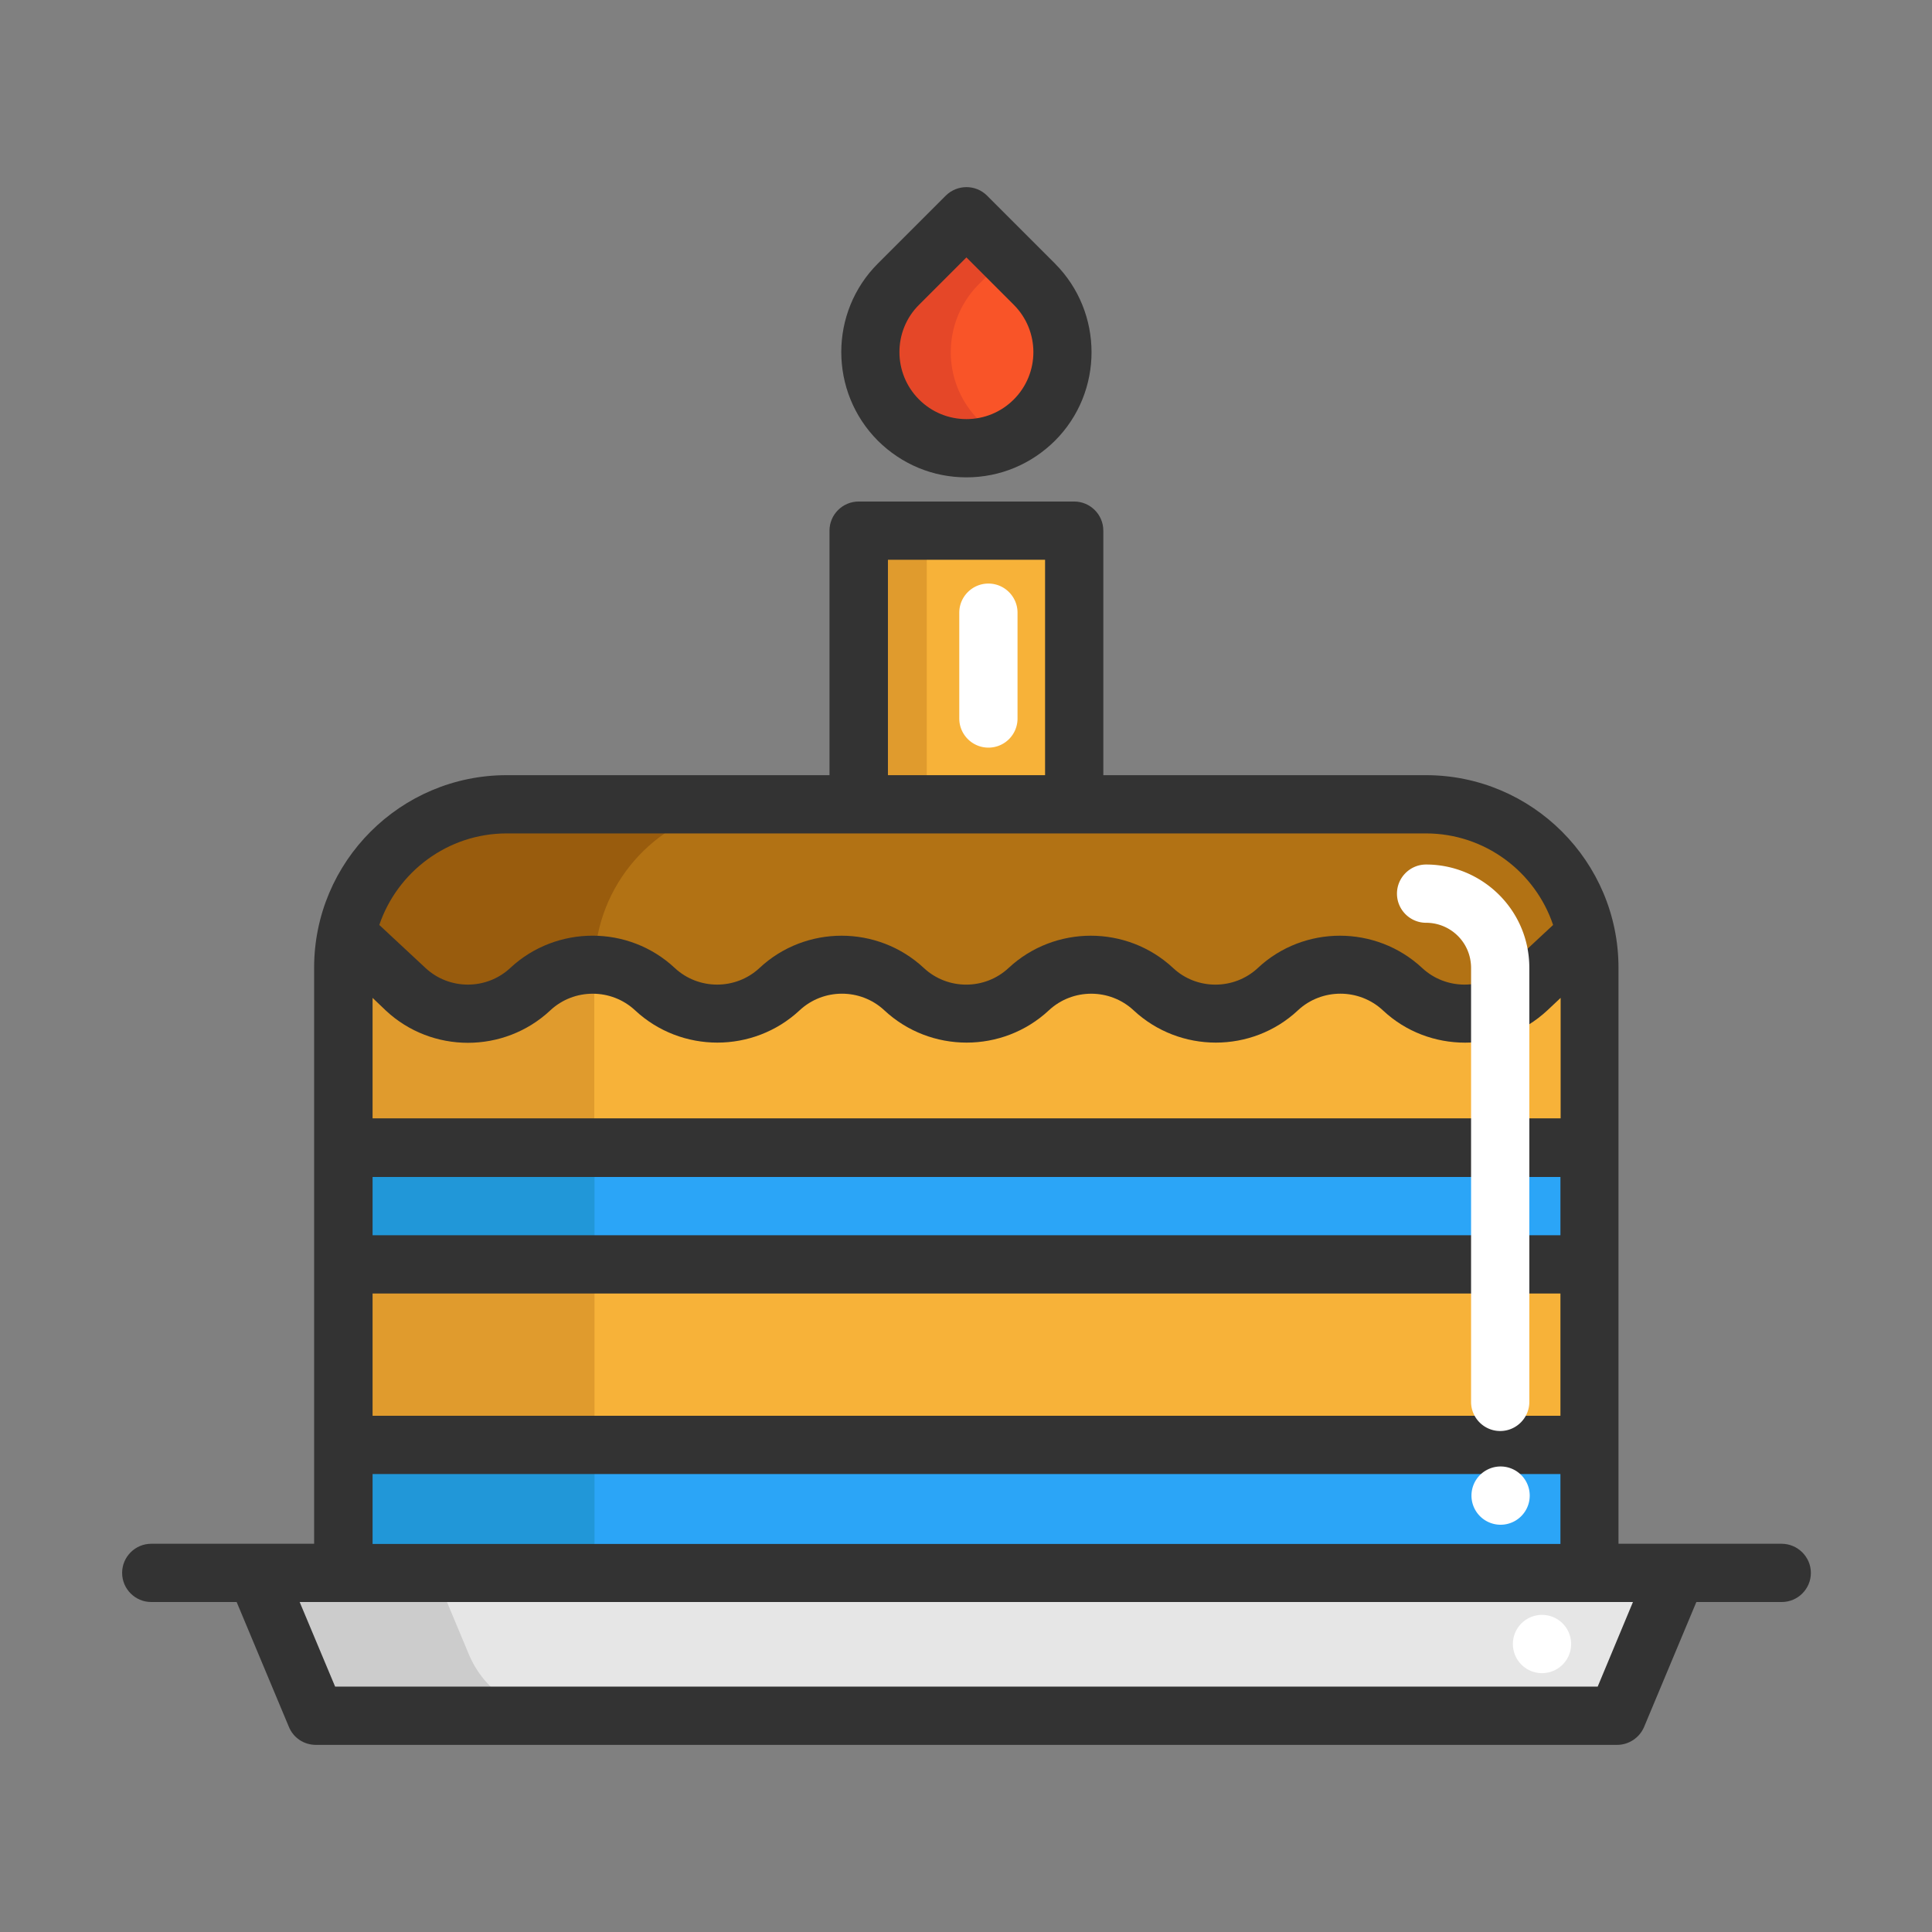 <?xml version="1.0" standalone="no"?><!DOCTYPE svg PUBLIC "-//W3C//DTD SVG 1.1//EN" "http://www.w3.org/Graphics/SVG/1.1/DTD/svg11.dtd"><svg t="1539328695010" class="icon" style="" viewBox="0 0 1024 1024" version="1.1" xmlns="http://www.w3.org/2000/svg" p-id="5616" xmlns:xlink="http://www.w3.org/1999/xlink" width="200" height="200"><rect x="0" y="0" width="1024" height="1024" fill="#808080" stroke="none"/><defs><style type="text/css"></style></defs><path d="M888.71 833.662l-17.958 42.953c-8.297 19.849-27.725 32.766-49.15 32.766H202.933c-21.529 0-40.853-12.917-49.15-32.766l-17.958-42.953H888.71z" fill="#E6E6E6" p-id="5617"></path><path d="M548.237 222.658c-4.411 4.411-9.451 7.877-14.703 10.292-6.722 3.046-13.968 4.621-21.214 4.621-13.023 0-26.045-4.936-36.021-14.913-19.849-19.849-19.849-52.089 0-72.044l36.021-36.021 36.021 36.021c19.744 19.849 19.744 52.09-0.104 72.044z" fill="#E54728" p-id="5618"></path><path d="M548.237 222.658c-4.411 4.411-9.451 7.877-14.703 10.292a48.416 48.416 0 0 1-14.703-10.292c-19.849-19.849-19.849-52.089 0-72.044l14.703-14.703 14.703 14.703c19.848 19.849 19.848 52.09 0 72.044z" fill="#F95428" p-id="5619"></path><path d="M455.19 281.259h114.156v145.032H455.19z" fill="#F7B239" p-id="5620"></path><path d="M455.19 281.259h36.021v145.032h-36.021z" fill="#E09B2D" p-id="5621"></path><path d="M840.611 495.184l-31.191 29.195c-18.589 17.328-47.468 17.328-66.057 0-18.589-17.328-47.468-17.328-66.057 0-18.589 17.328-47.468 17.328-66.057 0-18.589-17.328-47.468-17.328-66.057 0-9.242 8.716-21.109 13.023-32.976 13.023s-23.735-4.305-32.976-13.023c-9.347-8.716-21.108-13.023-32.976-13.023s-23.735 4.305-32.976 13.023c-9.347 8.716-21.108 13.023-32.976 13.023-11.867 0-23.735-4.305-32.976-13.023-9.347-8.716-21.214-13.023-33.081-13.023-11.867 0-23.735 4.305-32.976 13.023-18.589 17.328-47.468 17.328-66.057 0l-31.191-29.195c8.191-39.383 43.058-68.893 84.751-68.893h487.08c41.797 0 76.664 29.51 84.75 68.893z" fill="#B27214" p-id="5622"></path><path d="M182.035 765.819h660.467v67.947h-660.467zM182.035 608.395h660.467v61.752h-660.467z" fill="#2BA5F7" p-id="5623"></path><path d="M182.035 670.146h660.467v95.673h-660.467zM842.502 512.932v95.463h-660.467v-95.463a88.126 88.126 0 0 1 1.786-17.644l31.191 29.195c18.589 17.328 47.468 17.328 66.057 0 9.347-8.716 21.108-13.023 32.976-13.023 11.867 0 23.735 4.305 33.081 13.023 9.242 8.716 21.108 13.023 32.976 13.023 11.867 0 23.735-4.305 32.976-13.023 9.347-8.716 21.108-13.023 32.976-13.023 11.867 0 23.735 4.305 32.976 13.023 9.347 8.716 21.108 13.023 32.976 13.023s23.735-4.305 32.976-13.023c18.589-17.434 47.468-17.434 66.057 0 18.589 17.328 47.468 17.328 66.057 0 18.589-17.328 47.468-17.328 66.057 0 18.589 17.328 47.468 17.328 66.057 0l31.191-29.195c1.47 5.671 2.101 11.552 2.101 17.644z" fill="#F7B239" p-id="5624"></path><path d="M297.555 909.38h-94.622c-21.529 0-40.853-12.917-49.15-32.766l-17.958-42.953h94.622l17.958 42.953c8.192 19.849 27.621 32.766 49.15 32.766z" fill="#CCCCCC" p-id="5625"></path><path d="M401.63 426.291c-41.798 0-76.664 29.616-84.751 68.893-1.051 5.25-1.68 10.607-1.786 16.173h-0.945c-11.867 0-23.735 4.305-32.976 13.023-18.589 17.328-47.468 17.328-66.057 0L183.925 495.185c8.191-39.383 43.058-68.893 84.751-68.893l132.955-0.001z" fill="#995C0D" p-id="5626"></path><path d="M182.035 765.819h133.06v67.947H182.035zM182.035 608.395h133.06v61.752H182.035z" fill="#2197D8" p-id="5627"></path><path d="M182.035 670.146h133.06v95.673H182.035zM314.044 511.357h0.945v97.039H182.035v-95.463a88.126 88.126 0 0 1 1.786-17.644l31.191 29.195c18.589 17.328 47.468 17.328 66.057 0 9.347-8.822 21.108-13.127 32.976-13.127z" fill="#E09B2D" p-id="5628"></path><path d="M315.095 511.357z" fill="#F7B239" p-id="5629"></path><path d="M523.873 396.256c-8.506 0-15.438-6.932-15.438-15.438v-56.08c0-8.506 6.932-15.438 15.438-15.438s15.438 6.932 15.438 15.438v56.08a15.397 15.397 0 0 1-15.438 15.438z" fill="#FFFFFF" p-id="5630"></path><path d="M512.216 253.009c17.748 0 34.341-6.932 46.944-19.428 25.835-25.835 25.835-67.947 0-93.887L523.138 103.671c-5.986-5.986-15.752-5.986-21.844 0l-36.021 36.021c-25.835 25.835-25.835 67.947 0 93.887 12.601 12.498 29.194 19.429 46.943 19.429z m-25.101-91.472l25.1-25.1 25.1 25.1c13.862 13.862 13.862 36.337 0 50.199-6.721 6.721-15.648 10.397-25.1 10.397s-18.379-3.676-25.1-10.397c-13.862-13.862-13.862-36.442 0-50.199zM944.266 818.224H857.835v-305.292c0-56.29-45.788-102.079-102.079-102.079H584.784v-129.593c0-8.506-6.932-15.438-15.438-15.438H455.085c-8.506 0-15.438 6.932-15.438 15.438v129.594H268.57c-56.29 0-102.079 45.788-102.079 102.079v305.292H80.166c-8.506 0-15.438 6.932-15.438 15.438s6.932 15.438 15.438 15.438h45.263l27.725 66.267c2.415 5.776 7.981 9.451 14.282 9.451h689.663c6.197 0 11.867-3.78 14.282-9.451l27.725-66.267h45.263c8.506 0 15.438-6.932 15.438-15.438s-7.034-15.439-15.541-15.439z m-739.757-282.608c24.364 22.79 62.591 22.79 87.061 0l0.105-0.105c12.602-11.762 32.346-11.762 44.949 0 24.47 22.79 62.697 22.79 87.166 0 12.602-11.762 32.241-11.762 44.843-0.105l0.105 0.105c24.47 22.79 62.697 22.79 87.166 0 12.602-11.762 32.346-11.762 44.949 0 24.47 22.79 62.697 22.79 87.061 0l0.105-0.105c12.602-11.657 32.346-11.657 44.949 0.105 12.182 11.447 27.83 17.118 43.583 17.118 15.648 0 31.296-5.671 43.583-17.118l7.036-6.616v63.852H197.473v-63.852l7.036 6.722z m622.555 119.092H197.473v-30.876h629.591v30.876z m-629.591 30.876h629.591v64.797H197.473v-64.797z m273.05-388.887h83.385v114.156h-83.281V296.697h-0.104zM268.57 441.729h487.184c31.296 0 57.97 20.373 67.423 48.519l-24.47 22.79c-12.602 11.762-32.346 11.762-44.949 0-24.47-22.79-62.697-22.79-87.061 0l-0.105 0.105c-12.602 11.657-32.346 11.657-44.843-0.105-24.47-22.79-62.697-22.79-87.166 0-12.602 11.762-32.241 11.762-44.843 0.105l-0.105-0.105c-24.47-22.79-62.697-22.79-87.061 0-12.602 11.762-32.346 11.762-44.949 0-24.364-22.79-62.591-22.79-87.061-0.105l-0.105 0.105c-12.602 11.762-32.346 11.762-44.949 0l-24.47-22.79c9.56-28.145 36.235-48.519 67.53-48.519z m-71.098 339.528h629.591v37.072H197.473v-37.072zM846.807 893.942H177.624l-18.799-44.843h706.675l-18.693 44.843z" fill="#333333" p-id="5631"></path><path d="M795.138 758.468c-8.506 0-15.438-6.932-15.438-15.438v-230.098c0-1.68-0.21-3.36-0.525-4.936-2.311-11.027-12.077-18.904-23.314-18.904-8.506 0-15.438-6.932-15.438-15.438s6.932-15.438 15.438-15.438c25.835 0 48.309 18.273 53.559 43.478a55.838 55.838 0 0 1 1.155 11.237v230.098c0.001 8.507-6.931 15.439-15.437 15.439z" fill="#FFFFFF" p-id="5632"></path><path d="M795.348 792.703m-15.438 0a15.438 15.438 0 1 0 30.876 0 15.438 15.438 0 1 0-30.876 0Z" fill="#FFFFFF" p-id="5633"></path><path d="M817.297 871.363m-15.438 0a15.438 15.438 0 1 0 30.876 0 15.438 15.438 0 1 0-30.876 0Z" fill="#FFFFFF" p-id="5634"></path></svg>